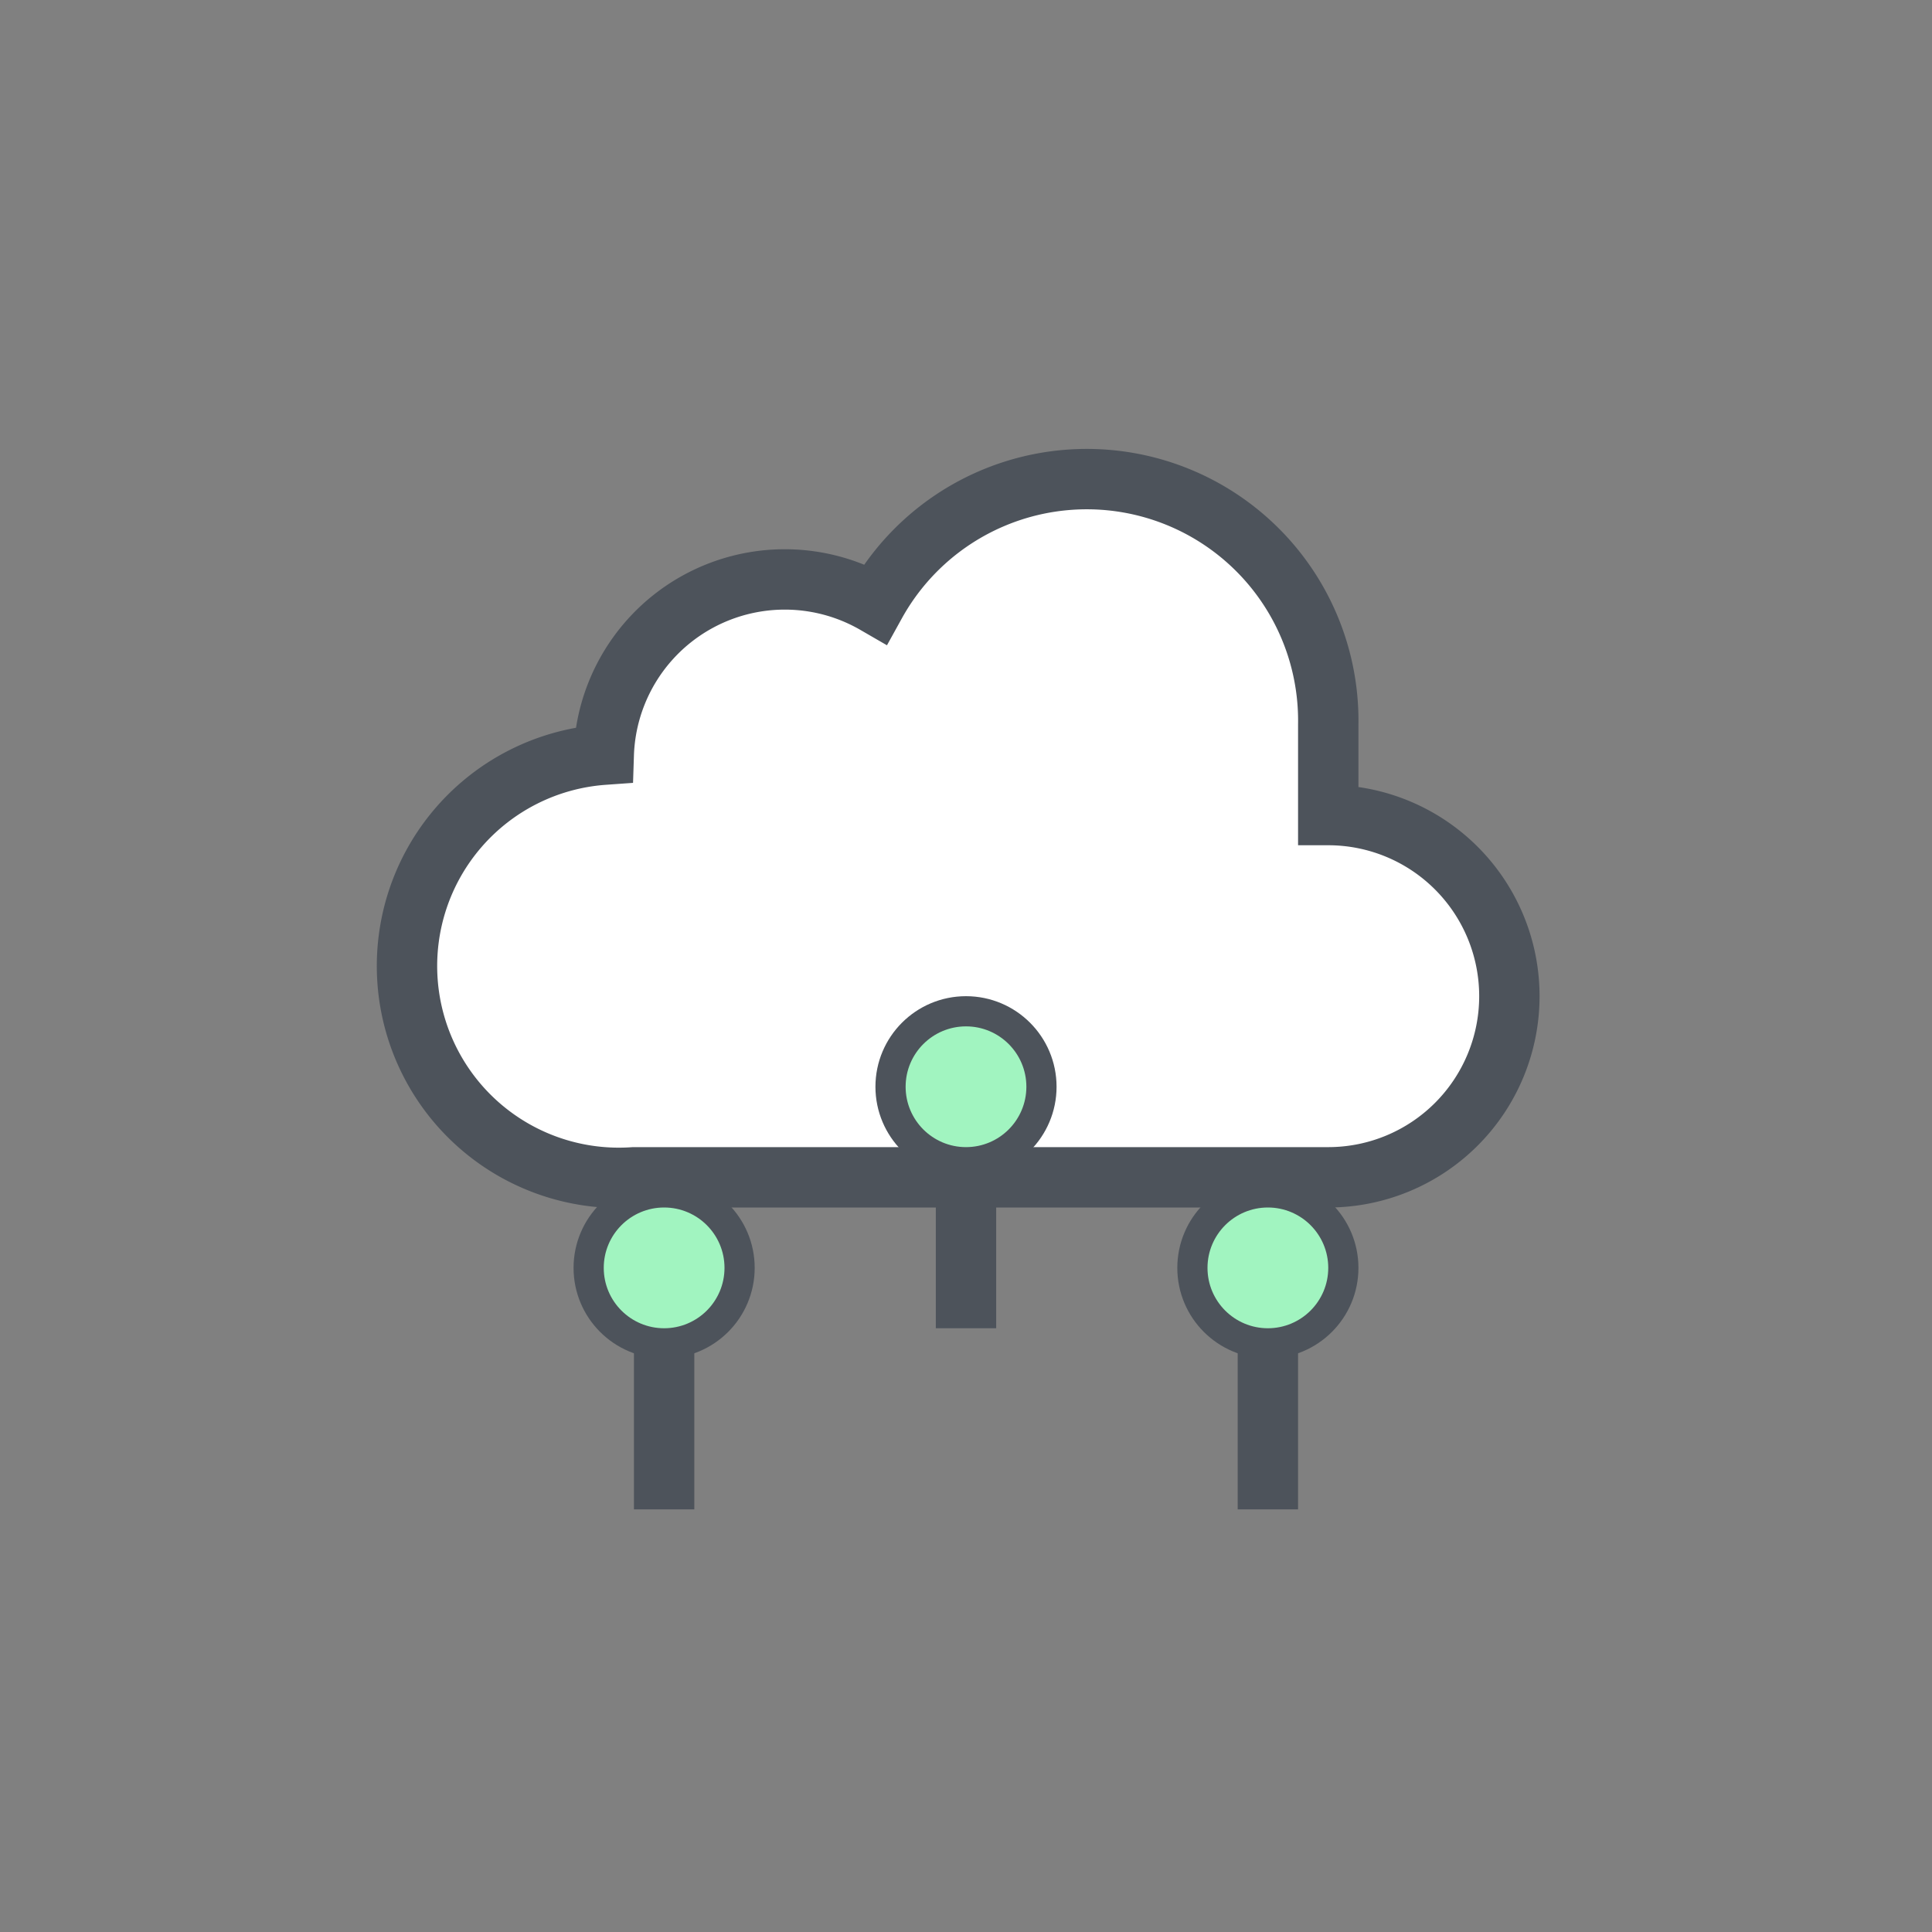 <svg xmlns="http://www.w3.org/2000/svg" viewBox="0 0 64 64">
  <rect x="0" y="0" width="64" height="64" fill="#808080" stroke="none"/>
  <defs>
    <style>
      .cls-1{fill:#fff;}
      .cls-2{fill:#dee0e2;}
      .cls-3{fill:none;stroke:#4d535b;stroke-miterlimit:10;stroke-width:2px;}
      .cls-4{fill:#a1f4c0;}
    </style>
  </defs>
  <g style="isolation:isolate">
    <g id="white">
      <path class="cls-1" d="M44 24a8 8 0 00-15-4 6 6 0 00-9 5 7 7 0 001 14h23a6 6 0 000-12z"/>
    </g>
    <g id="stroke">
      <path class="cls-3" d="M44 24a8 8 0 00-15-4 6 6 0 00-9 5 7 7 0 001 14h23a6 6 0 000-12z"/>
      <circle class="cls-3" cx="32" cy="36" r="2"/>
      <line class="cls-3" x1="32" y1="38" x2="32" y2="44"/>
      <circle class="cls-3" cx="42" cy="42" r="2"/>
      <line class="cls-3" x1="42" y1="44" x2="42" y2="50"/>
      <circle class="cls-3" cx="22" cy="42" r="2"/>
      <line class="cls-3" x1="22" y1="44" x2="22" y2="50"/>
    </g>
    <g id="flah">
      <circle class="cls-4" cx="32" cy="36" r="2"/>
      <circle class="cls-4" cx="42" cy="42" r="2"/>
      <circle class="cls-4" cx="22" cy="42" r="2"/>
    </g>
  </g>
</svg>
